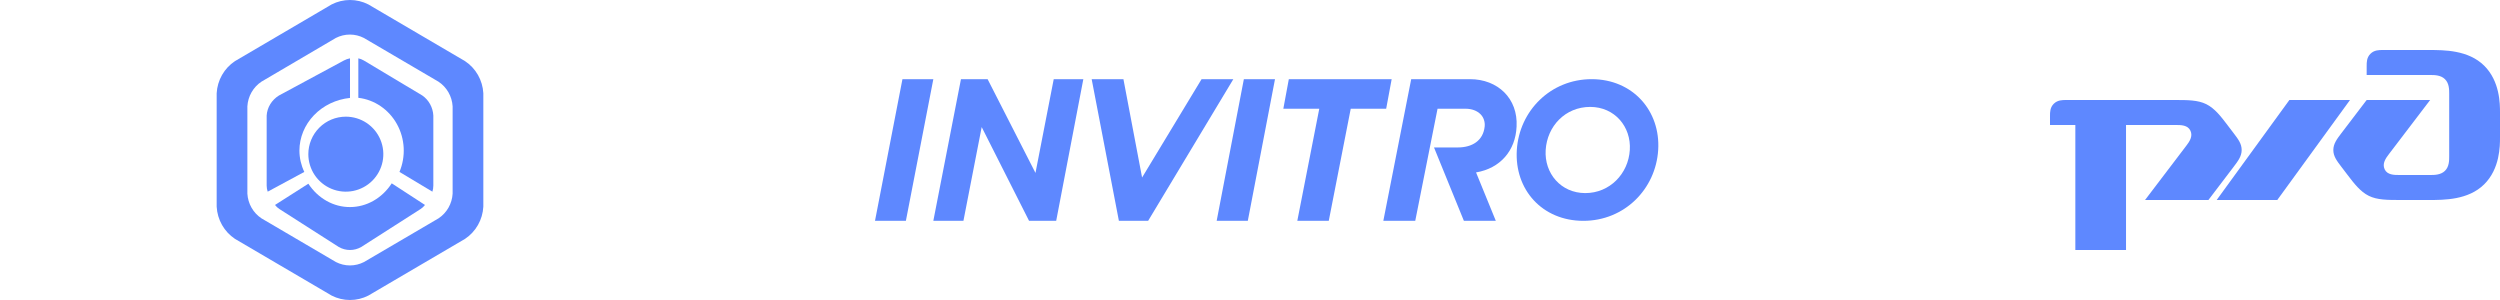 <svg width="300" height="36" viewBox="0 0 300 36" fill="none" xmlns="http://www.w3.org/2000/svg">
<path d="M42 24.847C41.027 24.852 40.066 24.6 39.198 24.113C38.329 23.626 37.577 22.918 37.002 22.046L33 24.596C33.152 24.791 33.333 24.957 33.534 25.086L40.656 29.641C41.072 29.877 41.533 30 42 30C42.467 30 42.928 29.877 43.344 29.641L50.466 25.086C50.667 24.957 50.848 24.791 51 24.596L47.008 22C46.437 22.882 45.685 23.6 44.814 24.095C43.943 24.59 42.978 24.848 42 24.847Z" fill="#5E88FF"/>
<path d="M35.93 18.07C35.934 16.503 36.555 14.992 37.675 13.826C38.795 12.661 40.334 11.921 42 11.751V7C41.747 7.049 41.504 7.134 41.279 7.253L33.464 11.466C33.039 11.732 32.686 12.086 32.432 12.501C32.178 12.916 32.03 13.38 32 13.857V22.284C32.004 22.527 32.045 22.768 32.124 23L36.516 20.63C36.132 19.824 35.932 18.953 35.93 18.07Z" fill="#5E88FF"/>
<path d="M50.682 11.463L43.649 7.253C43.446 7.134 43.227 7.049 43 7V11.737C43.956 11.849 44.872 12.193 45.677 12.741C46.481 13.289 47.15 14.025 47.63 14.89C48.11 15.755 48.388 16.726 48.441 17.723C48.494 18.72 48.321 19.716 47.936 20.632L51.889 23C51.959 22.768 51.997 22.527 52 22.284V13.863C51.974 13.384 51.842 12.918 51.613 12.502C51.385 12.085 51.066 11.73 50.682 11.463Z" fill="#5E88FF"/>
<path d="M55.806 7.337L44.194 0.527C43.513 0.181 42.762 0 42 0C41.238 0 40.487 0.181 39.806 0.527L28.194 7.337C27.557 7.759 27.026 8.327 26.645 8.995C26.264 9.664 26.043 10.414 26 11.185V24.805C26.042 25.577 26.263 26.329 26.644 26.999C27.025 27.669 27.556 28.239 28.194 28.663L39.806 35.473C40.487 35.819 41.238 36 42 36C42.762 36 43.513 35.819 44.194 35.473L55.806 28.663C56.444 28.239 56.975 27.669 57.356 26.999C57.737 26.329 57.958 25.577 58 24.805V11.185C57.957 10.414 57.736 9.664 57.355 8.995C56.974 8.327 56.443 7.759 55.806 7.337ZM54.315 23.238C54.281 23.832 54.11 24.409 53.817 24.923C53.523 25.438 53.115 25.875 52.625 26.201L43.68 31.444C43.157 31.712 42.58 31.852 41.995 31.852C41.409 31.852 40.832 31.712 40.31 31.444L31.375 26.201C30.885 25.875 30.477 25.438 30.183 24.923C29.89 24.409 29.719 23.832 29.685 23.238V12.762C29.719 12.168 29.89 11.591 30.183 11.077C30.477 10.562 30.885 10.125 31.375 9.799L40.299 4.556C40.822 4.288 41.399 4.148 41.984 4.148C42.57 4.148 43.147 4.288 43.669 4.556L52.614 9.799C53.106 10.123 53.517 10.56 53.812 11.075C54.108 11.59 54.28 12.168 54.315 12.762V23.238Z" fill="#5E88FF"/>
<path d="M37 18.5C37 19.39 37.264 20.26 37.758 21C38.253 21.74 38.956 22.317 39.778 22.657C40.6 22.998 41.505 23.087 42.378 22.914C43.251 22.74 44.053 22.311 44.682 21.682C45.311 21.053 45.74 20.251 45.914 19.378C46.087 18.505 45.998 17.6 45.657 16.778C45.317 15.956 44.74 15.253 44 14.758C43.26 14.264 42.39 14 41.5 14C40.307 14 39.162 14.474 38.318 15.318C37.474 16.162 37 17.307 37 18.5Z" fill="#5E88FF"/>
<g clip-path="url(#clip0)">
<path fill-rule="evenodd" clip-rule="evenodd" d="M149.263 9.5L146 26.5H149.737L153 9.5H149.263Z" fill="#5E88FF"/>
<path fill-rule="evenodd" clip-rule="evenodd" d="M108.294 9.5L105 26.5H108.706L112 9.5H108.294Z" fill="#5E88FF"/>
<path fill-rule="evenodd" clip-rule="evenodd" d="M134.267 26.5H137.776L148 9.5H144.189L137.05 21.302L134.811 9.5H131L134.267 26.5Z" fill="#5E88FF"/>
<path fill-rule="evenodd" clip-rule="evenodd" d="M159.452 26.5L162.088 13.047H166.341L167 9.5H154.659L154 13.047H158.313L155.677 26.5H159.452Z" fill="#5E88FF"/>
<path fill-rule="evenodd" clip-rule="evenodd" d="M115.612 26.5L117.803 15.248L123.487 26.5H126.743L130 9.5H126.447L124.257 20.752L118.513 9.5H115.316L112 26.5H115.612Z" fill="#5E88FF"/>
<path fill-rule="evenodd" clip-rule="evenodd" d="M176.397 9.5H169.344L166 26.5H169.83L172.506 13.047H175.85C176.64 13.047 177.248 13.291 177.674 13.719C178.038 14.086 178.221 14.637 178.16 15.187C177.978 16.899 176.64 17.694 174.938 17.694H172.08L175.667 26.5H179.498L177.126 20.691C180.045 20.201 181.869 18.061 181.99 15.187C182.173 11.824 179.741 9.5 176.397 9.5Z" fill="#5E88FF"/>
<path d="M182.018 18C182.311 13.304 186.068 9.5 190.999 9.5C195.93 9.5 199.276 13.304 198.982 18C198.689 22.696 194.932 26.5 190.001 26.5C185.07 26.5 181.724 22.755 182.018 18ZM195.578 18C195.754 15.206 193.758 12.829 190.823 12.829C187.829 12.829 185.657 15.147 185.481 18C185.305 20.794 187.301 23.171 190.236 23.171C193.171 23.171 195.401 20.853 195.578 18Z" fill="#5E88FF"/>
</g>
<path fill-rule="evenodd" clip-rule="evenodd" d="M274.726 12H282L273.273 24H266L274.726 12Z" fill="#5E88FF"/>
<path fill-rule="evenodd" clip-rule="evenodd" d="M298.096 7.875C296.19 6 293.333 6.002 291.428 6.001L285.942 6C285.485 6 284.914 6 284.457 6.451C284 6.901 284 7.464 284 7.913V9H291.618C292.127 9 292.888 9 293.396 9.5C293.904 10.001 293.904 10.751 293.904 11.25V18.75C293.904 19.25 293.904 20 293.396 20.501C292.887 21 292.126 21 291.618 21H287.936C287.3 21 286.475 21 286.157 20.313C285.84 19.626 286.284 19 286.665 18.501L291.617 12.001H283.999L280.952 16C280.442 16.671 280 17.251 280 18C280 18.75 280.412 19.29 280.952 20L281.714 21C282.475 22 283.238 23 284.254 23.5C285.27 24 286.476 24 288.127 24H291.429C293.333 24 296.191 24 298.096 22.125C300 20.25 300 17.501 300 16.5V13.5C300 12.5 300 9.75 298.096 7.875Z" fill="#5E88FF"/>
<path fill-rule="evenodd" clip-rule="evenodd" d="M268.05 16L267.29 15C266.53 14 265.769 13 264.755 12.501C263.741 12 262.537 12 260.889 12H247.938C247.482 12 246.911 12 246.455 12.45C246 12.9 246 13.462 246 13.912V14.999H249.041V30H255.123V14.999H261.08C261.713 14.999 262.537 14.999 262.854 15.687C263.171 16.374 262.728 17 262.347 17.499L257.405 23.999H265.009L268.05 20C268.559 19.329 269 18.749 269 18C269 17.249 268.589 16.709 268.05 16Z" fill="#5E88FF"/>
<defs>
<clipPath id="clip0">
<rect width="94" height="17" fill="white" transform="translate(105 9.5)"/>
</clipPath>
</defs>
</svg>
